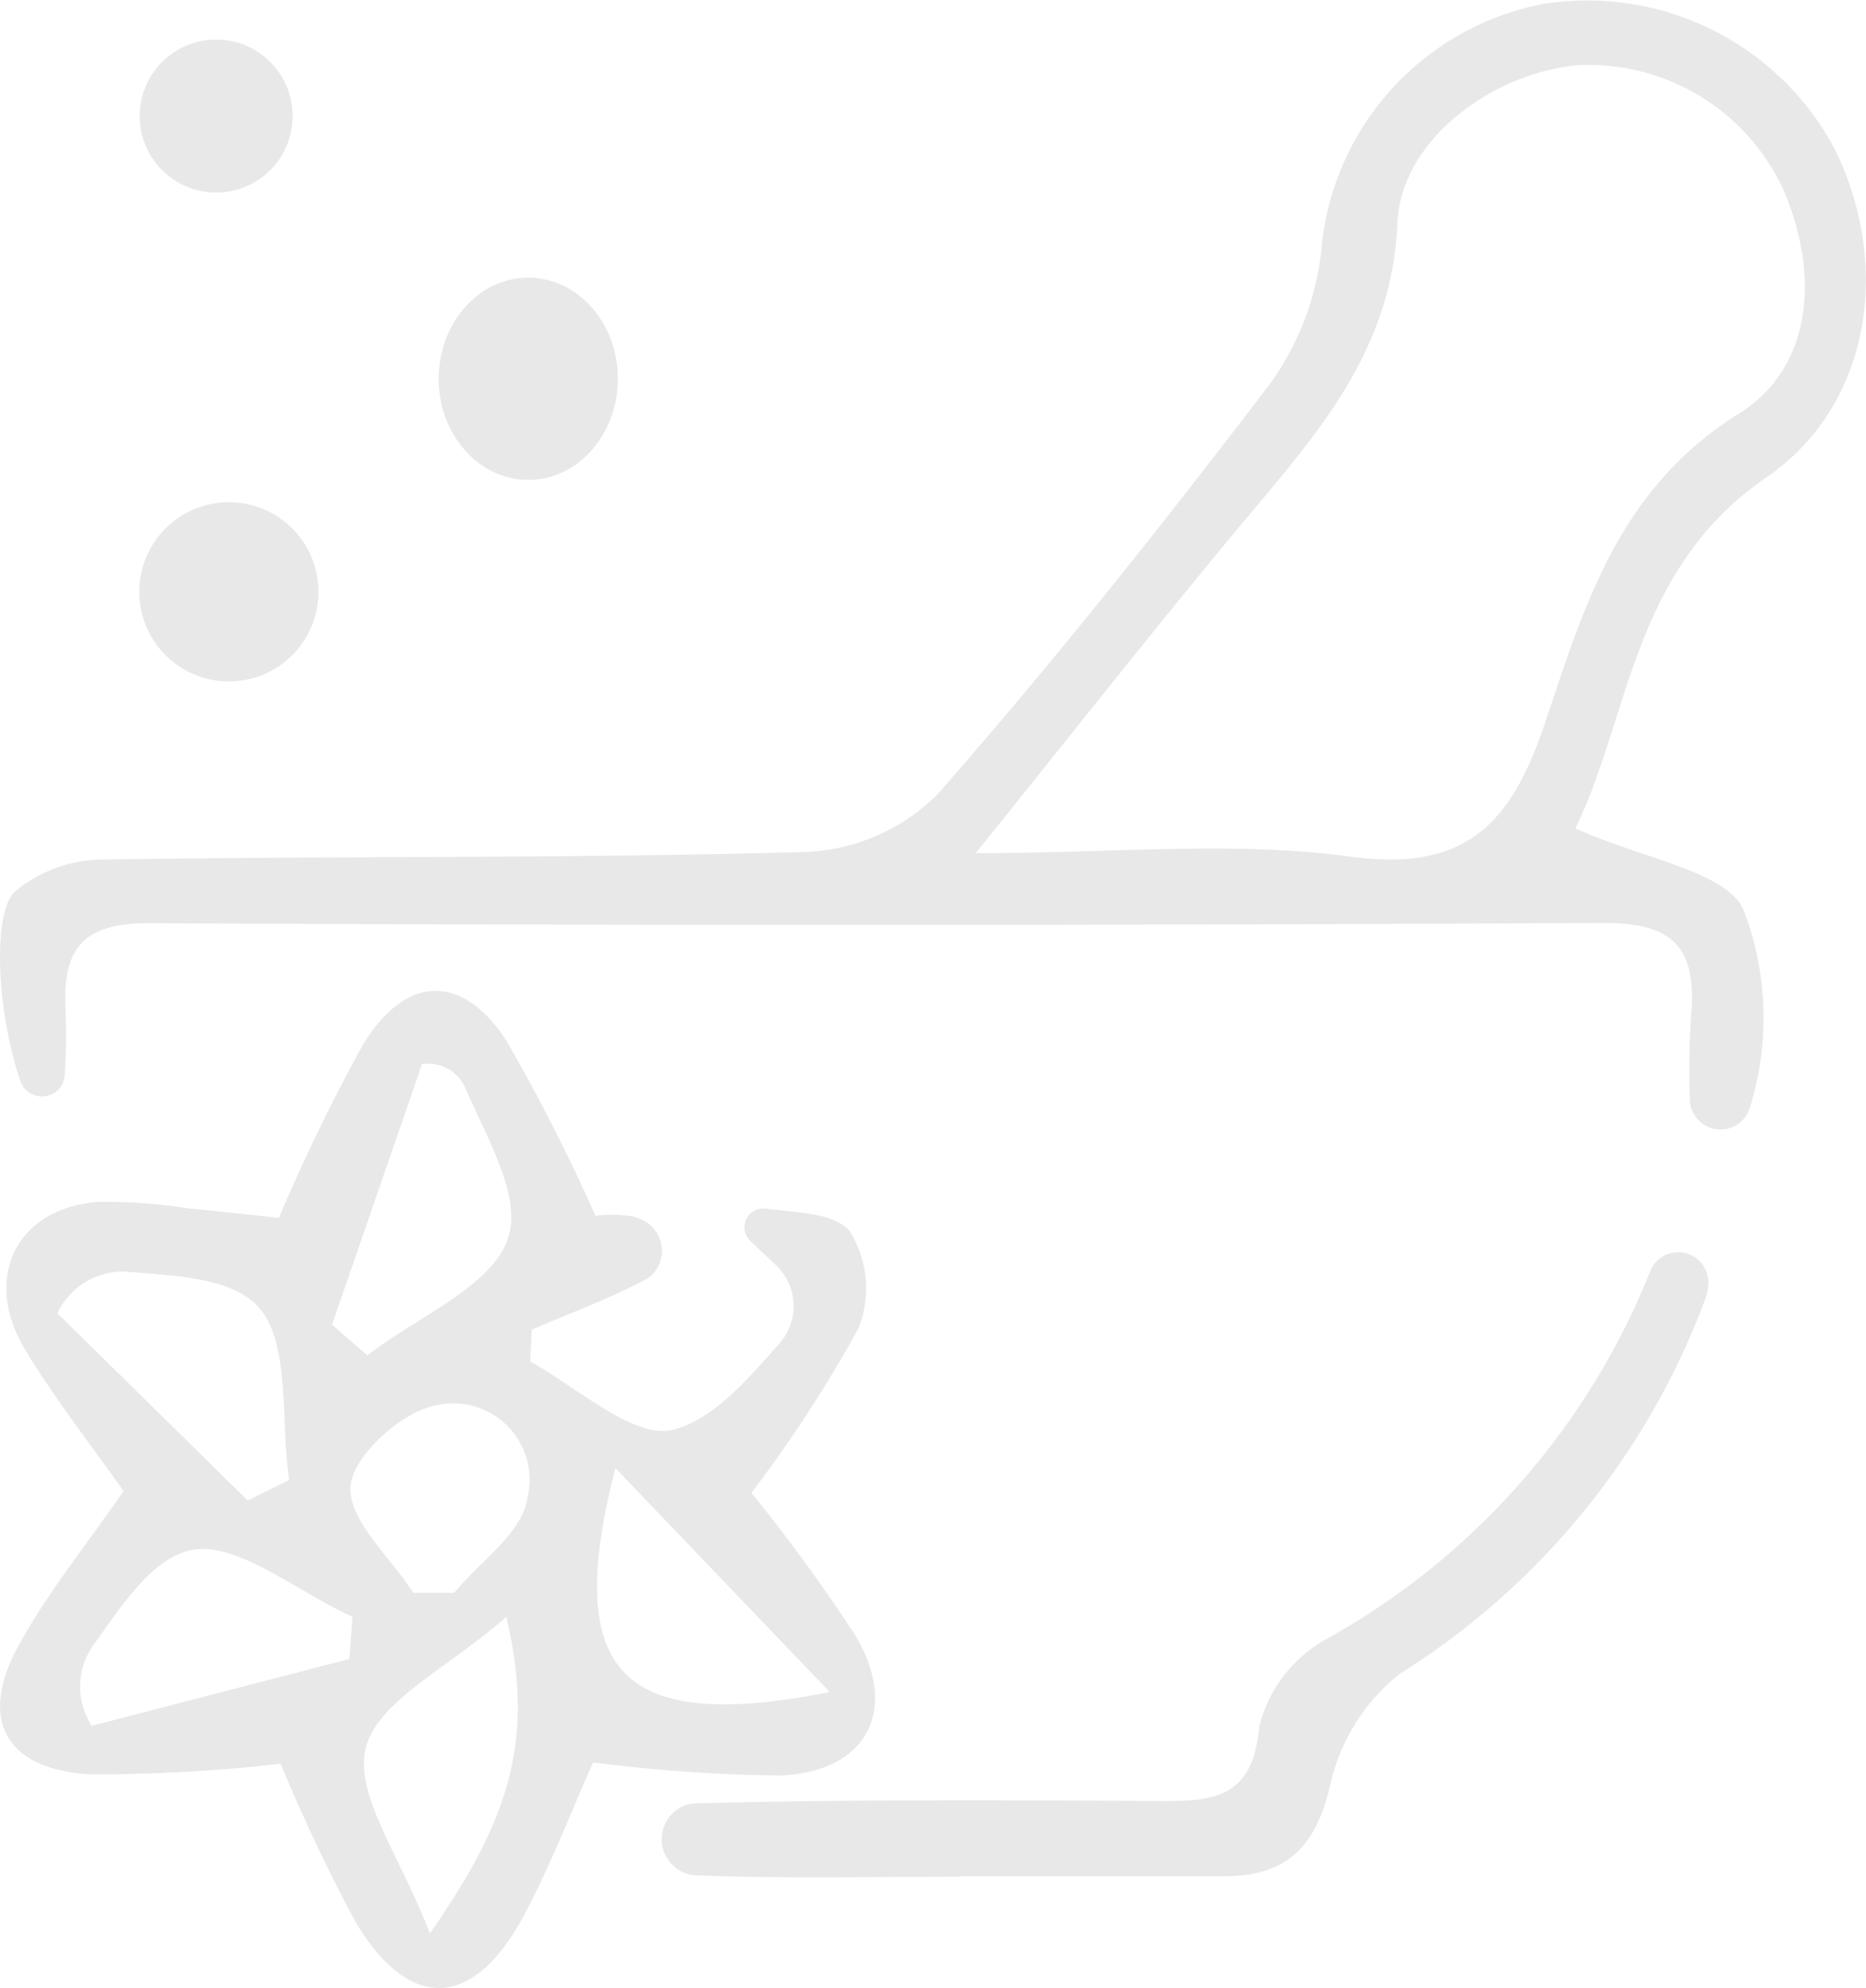 <svg id="Group_81" data-name="Group 81" xmlns="http://www.w3.org/2000/svg" width="54.729" height="58.298" viewBox="0 0 54.729 58.298">
  <path id="Path_143" data-name="Path 143" d="M-1534.814,394.172a50.224,50.224,0,0,1,3.065,4.206c1.273,2.174.314,3.974-2.21,4.083a47.44,47.44,0,0,1-5.5-.384c-.638,1.429-1.234,3-2.018,4.469-1.481,2.774-3.353,2.869-4.943.219a50.866,50.866,0,0,1-2.2-4.648,50,50,0,0,1-5.537.311c-2.537-.122-3.355-1.6-2.141-3.8.855-1.549,1.99-2.945,3.068-4.508-.937-1.339-2.013-2.693-2.895-4.164-1.243-2.073-.269-4.126,2.141-4.316a15.939,15.939,0,0,1,2.666.191c.882.081,1.761.183,2.644.276a54.775,54.775,0,0,1,2.479-5.1c1.256-2.042,2.914-2.077,4.2-.084a53.8,53.8,0,0,1,2.606,5.124,3.748,3.748,0,0,1,1.11.024c.052.015.1.032.155.051a1.006,1.006,0,0,1,.352,1.7.8.8,0,0,1-.123.081c-1.077.573-2.233,1-3.358,1.48l-.053.933c1.44.8,3.062,2.3,4.211,2,1.168-.307,2.123-1.425,3.1-2.522a1.652,1.652,0,0,0-.1-2.3l-.751-.708a.552.552,0,0,1-.145-.576h0a.551.551,0,0,1,.595-.374c.918.12,1.968.119,2.449.64a3.171,3.171,0,0,1,.275,2.867A39.249,39.249,0,0,1-1534.814,394.172Zm-12.3-4.932,1.036.9c1.454-1.136,3.7-2.032,4.139-3.477.37-1.211-.6-2.831-1.263-4.356a1.191,1.191,0,0,0-1.154-.722l-.117.006Zm-2.474,5.155,1.217-.6c-.265-1.765.057-4.118-.958-5.132-.788-.787-2.294-.854-3.749-.973a2.121,2.121,0,0,0-2.092,1.215h0Zm2.981,4.649.092-1.24c-1.619-.721-3.452-2.281-4.8-1.938-1.094.279-1.933,1.557-2.791,2.758a2.1,2.1,0,0,0-.055,2.378h0Zm4.606-1.236c-1.734,1.518-3.782,2.47-4.124,3.847s1.02,3.177,1.881,5.437C-1542.086,403.979-1541.09,401.595-1542.006,397.808Zm9.485,2.205-6.287-6.567C-1540.345,399.427-1538.68,401.236-1532.521,400.013Zm-12.213-2.91,1.2,0c.75-.916,2-1.762,2.139-2.764a2.24,2.24,0,0,0-2.724-2.723c-1,.213-2.4,1.493-2.459,2.365C-1546.637,394.982-1545.4,396.06-1544.733,397.1Z" transform="translate(1556.853 -350.394)" fill="#e8e8e8"/>
  <path id="Path_144" data-name="Path 144" d="M-1554.946,327.731a.669.669,0,0,1-1.3.185c-.7-2.066-.822-4.9-.17-5.552a4.075,4.075,0,0,1,2.606-.946c6.88-.11,13.764-.026,20.64-.224a5.8,5.8,0,0,0,3.815-1.681c3.416-3.891,6.643-7.956,9.783-12.076a8.245,8.245,0,0,0,1.477-3.835,8.056,8.056,0,0,1,6.483-7.268,8.217,8.217,0,0,1,8.558,4.206c1.685,3.373,1.132,7.535-1.986,9.674-3.942,2.7-4.006,7.047-5.6,10.29,1.915.878,4.537,1.273,4.957,2.451a8.843,8.843,0,0,1,.149,5.778.9.9,0,0,1-1.749-.3,24.7,24.7,0,0,1,.041-2.488c.158-1.93-.521-2.677-2.565-2.667q-21.333.107-42.667.008c-1.908-.008-2.541.711-2.448,2.525A17.081,17.081,0,0,1-1554.946,327.731Zm26.717-6.5c4.094,0,7.6-.362,10.989.1,3.466.474,4.748-1.045,5.721-3.949,1.143-3.41,2.156-6.845,5.671-9.036,2.182-1.361,2.376-4.1,1.306-6.577a6.282,6.282,0,0,0-6.062-3.642c-2.464.244-5.146,2.168-5.253,4.625-.169,3.883-2.5,6.337-4.722,9.006C-1523.063,314.746-1525.463,317.8-1528.229,321.233Z" transform="translate(1556.844 -296.212)" fill="#e8e8e8"/>
  <path id="Path_145" data-name="Path 145" d="M-1492.523,419.691c-2.591,0-5.184.062-7.771-.042h-.02a1.064,1.064,0,0,1-.17-2.084.985.985,0,0,1,.188-.024c4.553-.117,9.111-.1,13.667-.068,1.575.011,2.712-.113,2.889-2.181a4.042,4.042,0,0,1,1.94-2.553,21.416,21.416,0,0,0,9.542-10.842l.007-.018a.887.887,0,0,1,1.685.415,1.618,1.618,0,0,1-.088.445,22.021,22.021,0,0,1-8.968,11.005,5.752,5.752,0,0,0-2.042,3.285c-.424,1.807-1.3,2.647-3.087,2.647h-7.773Z" transform="translate(1520.673 -364.657)" fill="#e8e8e8"/>
  <ellipse id="Ellipse_16" data-name="Ellipse 16" cx="2.628" cy="2.628" rx="2.628" ry="2.628" transform="translate(4.085 14.727)" fill="#e8e8e8"/>
  <ellipse id="Ellipse_17" data-name="Ellipse 17" cx="2.628" cy="2.965" rx="2.628" ry="2.965" transform="translate(12.866 8.143)" fill="#e8e8e8"/>
  <ellipse id="Ellipse_18" data-name="Ellipse 18" cx="2.243" cy="2.243" rx="2.243" ry="2.243" transform="translate(4.097 1.16)" fill="#e8e8e8"/>
</svg>
